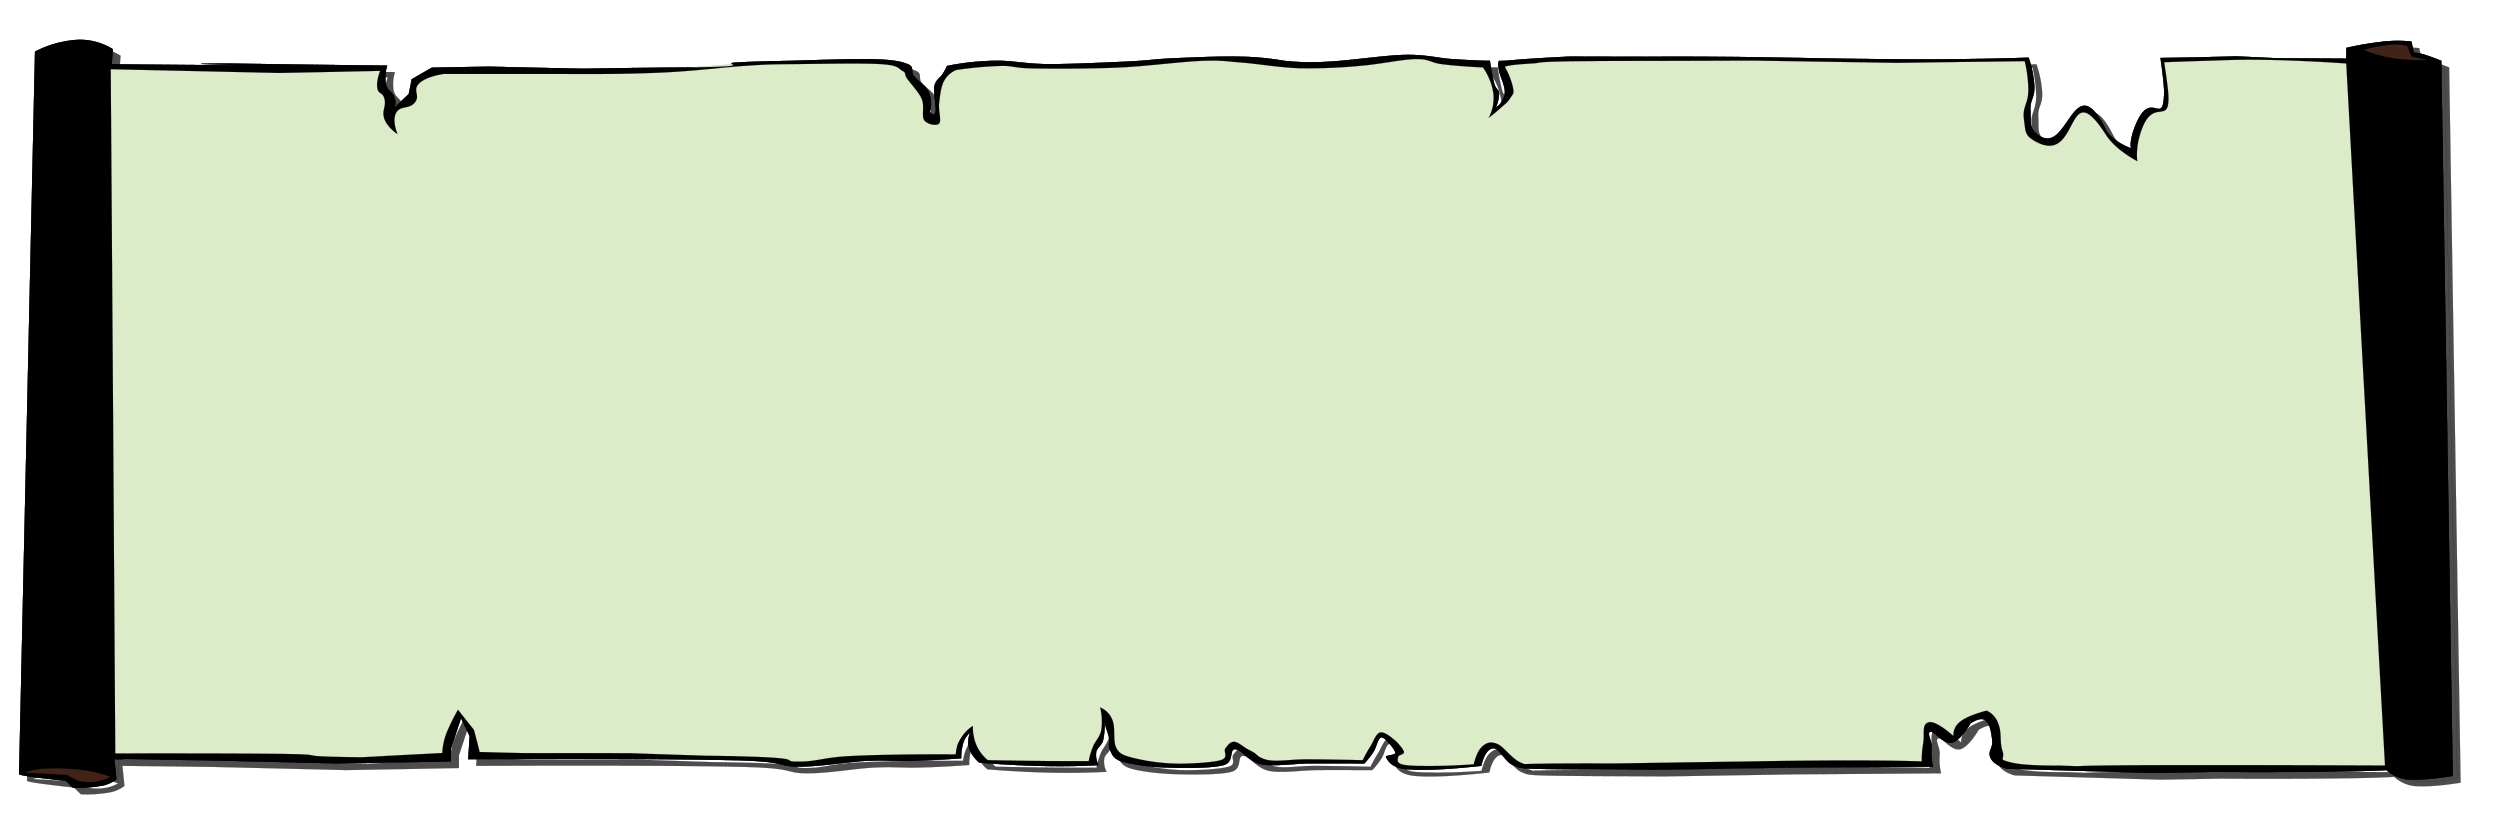 <svg id="Layer_1" data-name="Layer 1" xmlns="http://www.w3.org/2000/svg" xmlns:xlink="http://www.w3.org/1999/xlink" viewBox="0 0 872.19 291"><defs><style>.cls-1{fill:#4d4d4d;}.cls-1,.cls-2,.cls-3,.cls-4,.cls-5,.cls-6,.cls-7{stroke:#000;stroke-miterlimit:10;stroke-width:0.04px;}.cls-2{fill:none;}.cls-3{fill:url(#linear-gradient);}.cls-4{fill:#412318;}.cls-5{fill:#ddecc8;}.cls-6{fill:url(#linear-gradient-2);}</style><linearGradient id="linear-gradient" x1="820.43" y1="147.07" x2="854.8" y2="147.07" gradientTransform="matrix(1, 0, 0, -1, 0, 291.28)" gradientUnits="userSpaceOnUse"><stop offset="0" stop-color="#8d5c34"/><stop offset="0.14" stop-color="#93633b"/><stop offset="0.3" stop-color="#e8d0a9"/><stop offset="0.64" stop-color="#e3cba4"/><stop offset="0.93" stop-color="#93633a"/><stop offset="1" stop-color="#8d5c34"/></linearGradient><linearGradient id="linear-gradient-2" x1="7.55" y1="148.58" x2="39.43" y2="148.58" gradientTransform="matrix(1, 0, 0, -1, 0, 291.28)" gradientUnits="userSpaceOnUse"><stop offset="0.13" stop-color="#8d5c34"/><stop offset="0.29" stop-color="#e8d0a9"/><stop offset="0.6" stop-color="#e3cba4"/><stop offset="1" stop-color="#8d5c34"/></linearGradient></defs><title>dialogue box 4</title><path id="path2218" class="cls-1" d="M844.06,16.82a42.56,42.56,0,0,0-9.59,0A106.75,106.75,0,0,0,821.32,19v3.74h0l-24.46-.14L783,22l-13.84.33-12.7.21h0s1.4,9.51,1.26,12.57c-.4,11.7-4.43-1.77-9.67,10.18-2.71,6.2-1.86,8.79-1.86,8.79s-6.69-2.34-8.9-6.77c-11.4-22.82-13.12,10.8-23.88,1.76-2.8-2.34-2.08-3.88-2.3-8.1s1.53-4.1,1.35-8.74a37,37,0,0,0-2-9.8s-19.62.72-42.55.58-26.94-.32-49.6-.68-40.46-.22-40.46-.22c-45.31-.07-23.42-.11-27.77,0s-10.4.54-14.51.79-7.24.72-9.86.65c-.36.5-.36,1.65,0,3.53s2.17,5.4,2,7.59a7.1,7.1,0,0,1-3.21,5.26,11.8,11.8,0,0,0,1.22-5c-.09-1.4-1-1.33-1.63-3.2a73.21,73.21,0,0,1-1.58-8.21c-3.89,0-8.23-.25-13.2-.58s-9.18-1.62-16.37-1.47-19.22,2-26.36,2.34a86.77,86.77,0,0,1-16-.29,96.69,96.69,0,0,0-16-1.44c-6.46-.15-15.82.29-22.38.58s-9,.82-16.37,1.15-19.85.93-27.58.9h0c-7.68-.07-12.48-1.3-18.4-1.19a93.36,93.36,0,0,0-16.77,1.76,21,21,0,0,1-1.59,2.92c-.72,1.19-2.39,1.94-2.8,4.1s.68,7.2.41,8.75-.91,1.62-2,.29a10.46,10.46,0,0,0-.41-7c-.95-2.12-4-4-5.2-5.58s.36-3.09-2-4.06-5-1.55-12-1.77-21.93.4-30,.58-10.81.18-17.86.57,12,1.66-24.42,1.77q-14.72.16-29.43.4-16.14-.33-32.28-.72c-6.7.1-13.39.21-20.12.36-2.36,1.33-4.71,2.69-7.06,4.06,0,0,.09-.61-.13.65s-.91,4.5-.91,4.5c-1.67,1.58-3.34,3.17-5,4.79a5,5,0,0,0,0-3.67c-.77-2.13-2.39-2.06-3-4.79a14.12,14.12,0,0,1,.5-6.27c-10.58-.1-21.16-.25-31.74-.39q-11.8-.16-23.69-.36c-36.85.11,52.67,1.15-40.7.29.14-1.73.27-3.5.41-5.26A21.77,21.77,0,0,0,29.73,16.2h0A37.46,37.46,0,0,0,15,20.3q-2.77,126-5.56,252.11c.18.22,1.63.51,4.38.9s6.7.87,12,1.44c.76.76,1.58,1.55,2.39,2.34a44.49,44.49,0,0,0,9.59-.57,11.7,11.7,0,0,0,5.6-2.34c-.22-2.31-.45-4.65-.72-7q15.33.17,30.75.36,23.67.54,47.34,1.12,19.67-.33,39.34-.72v-4.43l3.52-10.69c1,2.09,2,4.18,3,6.26-.14,2.7-.32,5.4-.5,8.1,42.91-.18,73.25-.07,92.74.36,19.26.44,14.78,2.2,22.51,2.24s17.05-1.7,23.56-2,9.63.11,15.19,0,11.49-.43,18-.9a17.66,17.66,0,0,1,.77-5.54,7.6,7.6,0,0,1,2.39-3.5,8.46,8.46,0,0,0-.4,5.55,11.31,11.31,0,0,0,3.61,5c7.51.61,14.61,1,21.57,1.15s13.52.07,20-.29a7.39,7.39,0,0,1-.82-4.68c.32-1.48,1.95-2.12,2.4-4.07h0a24.51,24.51,0,0,0,.41-7.59,12.33,12.33,0,0,0,.4,2.62c.27,1.12.95,2.67,1.22,4.07s-.4,2.95.36,4.39,1,3.06,4.44,4.11,10,1.83,16,2,15.28.22,19.17-.86,1.81-5.47,4-5.54,4.75,4.39,9.18,5.25,11.12-.25,17.18-.29,12.21,0,18.77,0a29,29,0,0,0,3.21-4.1c1-1.51,1.53-5,2.8-5s4.52,4.07,4.79,5.26-3.84.79-3.21,1.76,1.68,3.6,7.19,4.11,14.11.1,26-1.19c1-4.11,2.44-6.12,4.39-6.12s4,5,7.18,6.12-1.35,1.15,49.34,1.37h0l45.35-.72,51.36-.36h0a21.78,21.78,0,0,1-.5-6.27c.41-2.48-1.85-5.36-.49-5.9s4.92,4.89,8,3.67,6.06-6.62,6.06-6.62,3.44-2.38,5.07-1.12,2,3.31,2.48,6.66-1.76,4-.5,6.62,5.57,3.68,5.57,3.68h0L753.67,272l20.67-.36h0c51.54.26,60.95-.64,60.95-.64a12.47,12.47,0,0,0,6.78,3.2c3.93.32,9.27,0,16.37-1.15q-2-124.74-4-249.52c-2.17-.86-4-1.55-5.61-2.05a21.23,21.23,0,0,0-4-.86q-.4-1.91-.81-3.78Zm8.82,7.27a56.83,56.83,0,0,1-12,.61,64.58,64.58,0,0,1-12-2.05c-2.8-.83-4.34-1.8-4.79-2.92.22,7.42.86,21.1,2,41.76s2.9,46.37,4.79,81.5c1.86,35.28,4,77.19,6.38,128a22,22,0,0,0,8.77,1.73,42.08,42.08,0,0,0,11.21-1.44Q855.1,147.7,852.88,24.09Zm-18,245.3c-143.06-.58-92.24.76-113.9,0,0,0-11.71.22-16.64-1.08s-1.9-.65-3-4.07-.09-6.08-1.49-9.57a7.69,7.69,0,0,0-4-4.43s-6.2,1.48-9.09,3.71a5.92,5.92,0,0,0-2.53,5.14s-5.88-5.43-8.55-4.78-1.4,4-2,7.38a34.92,34.92,0,0,0-.49,6.26c-21.66-.75-58.92,0-58.92,0q-23.94.33-47.88.72c-50.23-.18-28.76,1.08-32.33,0s-6.42-5.69-8.77-6.74-3.8-.57-5.2.58-2.44,3.31-3.21,6.44c-5.7.4-10.54.58-14.78.58s-8.42,0-10.36-.58-1.36-1.9-1.22-2.62,2.26-.76,2-1.77-2.17-3.24-3.57-4.35-3.44-2.74-4.8-2.34-2.21,3-3.21,4.64a56.77,56.77,0,0,0-2.8,5c-7.64-.18-14.06-.29-19.58-.29s-9.81.83-13.2.29-4.75-2.41-6.78-3.49-3.75-2.81-5.2-2.92h0c-1.4-.11-2.4,1.26-3.17,2.34s1.4,3.2-1.63,4.07-11.17,1.33-16.37,1.19a70.34,70.34,0,0,1-14.46-2.06c-3.4-.93-4.48-1.36-5.61-3.49s-.27-7-1.22-9.36a7.62,7.62,0,0,0-4.39-4.68,20,20,0,0,1,.41,7.89c-.41,2.27-2,3.74-2.8,5.54a28.22,28.22,0,0,0-1.59,5.29c-.81,0-4.11,0-10,0s-14.15-.14-25.18-.32a13.81,13.81,0,0,1-4-5.26A15.9,15.9,0,0,1,342,255.5a12.25,12.25,0,0,0-4,4.06,15.5,15.5,0,0,0-2,5.87c-15.1-.07-27.13.11-36.76.58s-11.53,2-18.59,1.94,7.6-1.55-31.74-2.05q-13.48-.43-27-.9H186.22q-8.07-.17-16.14-.4c-.63-2.55-1.31-5.14-2-7.73-1.85-2.31-3.7-4.65-5.56-7a70.76,70.76,0,0,0-4,8.1,23.38,23.38,0,0,0-1.49,7q-14.11.71-28.22,1.48c-39.92-.51,18.4-1.44-85.86-1.33h0q-.75-119.34-1.58-238.72L100,27.73q17.64-.33,35.32-.72s-1.4,3.38-1,5.9,1.9,1.26,2.53,4-1.13,4,0,7,4.52,5.15,4.52,5.15-2-4.61-.5-7.38,4.53-1.12,6.56-3.67-1-4.14,1.49-6.63,8.59-3.31,8.59-3.31h40.83c13.21.11,25,0,35.81-.5s21.12-1.84,28.76-2.34,8.82-.51,16.68-.58,24-.39,30.39,0,6.06,1.48,7.6,2.34.45.94,1.58,2.63,4.2,4.82,5.2,7.31-.18,5.83.81,7.27,4.3,2.16,5.2,1.19-.27-4.57,0-7,.59-5.62,1.58-7.6a8.55,8.55,0,0,1,4.39-4.1,128.59,128.59,0,0,1,15.6-1.44c4.48-.11,4.38.75,11.17.86s19.71.14,29.57-.29,21.88-2.05,29.16-2.34h0c7.24-.29,8.19.15,14,.58s13.79,1.83,20.75,2.05a187.62,187.62,0,0,0,20.8-.86c6.69-.54,14.38-2.23,19.17-2.34s5.25,1.26,9.18,1.76,8.68.86,14.38,1.15a21.1,21.1,0,0,1,3.62,9.07,14.35,14.35,0,0,1-1.63,8.46,43.6,43.6,0,0,0,7.6-7c1.4-1.8,1.13-2,.81-3.78a25.53,25.53,0,0,0-2.8-7c1.22-.5,4.38-.86,9.58-1.15s-4.43-.9,42.91-.9h0l34-.11,50.24.8,23.46-.33,21.21-.25h0a45.21,45.21,0,0,1,1.27,10.15c-.09,5-2.13,5.65-1.54,10.12s.31,5.61,3.84,7.63c16,9.07,10.4-24.62,24.83-2.12,3.39,5.29,10.89,9.1,10.89,9.1s-.9-4.42,1.54-11.12c4.21-11.34,9.86-1,9.27-12.2-.18-3-1.45-11.2-1.45-11.2s7.15-.29,23.38-.79,40.15,1.22,40.15,1.22q6.7,122.48,13.52,245Zm7.64-251.14c.5,1.26,1,2.53,1.58,3.82,1.86.36,3.71.76,5.61,1.15a61.93,61.93,0,0,1-12-.57,44.88,44.88,0,0,1-10.4-2.92A51.36,51.36,0,0,1,836.06,18a19.22,19.22,0,0,1,6.42.28ZM11.29,271.84a27.18,27.18,0,0,1,8.36-1.44,72.4,72.4,0,0,1,12,.57,41.74,41.74,0,0,1,9.58,2.34A13.85,13.85,0,0,1,36.07,275a18,18,0,0,1-6-.28c-1.31-.69-2.62-1.37-4-2.06l-14.78-.86Zm30-.87c-.54-24-.94-56.16-1.22-98.17s-.4-92-.4-152.21c-1-1.9-3.3-2.77-7.19-2.62s-9.14,1.29-16,3.49q-2.58,124-5.2,248a82.58,82.58,0,0,1,14-1.44,54.42,54.42,0,0,1,10.81,1.15c2.66.5,4.38,1.08,5.19,1.76Z"/><g id="g11"><path id="path13" d="M841.32,14.5a42.56,42.56,0,0,0-9.59,0,108.84,108.84,0,0,0-13.15,2.2v3.74h0l-24.47-.14-13.83-.65L766.44,20l-12.7.21h0s1.4,9.5,1.26,12.56c-.4,11.7-4.43-1.76-9.67,10.19-2.72,6.19-1.86,8.79-1.86,8.79s-6.69-2.34-8.9-6.77c-11.4-22.83-13.12,10.8-23.88,1.76-2.8-2.34-2.08-3.89-2.3-8.1s1.53-4.1,1.35-8.75a37,37,0,0,0-2-9.79s-19.62.72-42.55.58-26.94-.33-49.6-.69-40.46-.21-40.46-.21c-45.31-.07-23.43-.11-27.77,0s-10.4.54-14.51.79-7.24.72-9.86.65c-.36.5-.36,1.65,0,3.53s2.17,5.39,2,7.59a7.12,7.12,0,0,1-3.21,5.26,11.8,11.8,0,0,0,1.22-5c-.09-1.4-1-1.33-1.63-3.2a73.21,73.21,0,0,1-1.58-8.21c-3.89,0-8.23-.26-13.2-.58s-9.18-1.62-16.37-1.47-19.22,2-26.36,2.34a87.67,87.67,0,0,1-16-.29,96.69,96.69,0,0,0-16-1.44c-6.46-.15-15.82.29-22.38.57s-9,.83-16.37,1.16-19.85.93-27.58.89h0c-7.68-.07-12.48-1.29-18.4-1.18A93.36,93.36,0,0,0,330.39,23a21.53,21.53,0,0,1-1.59,2.92c-.72,1.19-2.39,1.94-2.8,4.1s.68,7.2.41,8.75-.91,1.62-2,.29a10.45,10.45,0,0,0-.41-7c-.95-2.12-4-4-5.2-5.58s.36-3.09-2-4.06-5-1.55-12-1.77-21.93.4-30,.58-10.81.18-17.86.57,12,1.66-24.42,1.77q-14.72.16-29.43.39-16.14-.32-32.28-.72c-6.7.11-13.39.22-20.13.36q-3.53,2-7.05,4.07s.09-.61-.13.65-.91,4.5-.91,4.5c-1.67,1.58-3.34,3.17-5,4.79a5,5,0,0,0,0-3.68c-.77-2.12-2.39-2-3-4.78a14.09,14.09,0,0,1,.5-6.27q-15.87-.17-31.74-.39-11.81-.16-23.69-.36c-36.85.1,52.67,1.15-40.7.28.14-1.72.27-3.49.41-5.25A21.61,21.61,0,0,0,27,13.89h0A37.46,37.46,0,0,0,12.21,18Q9.43,144,6.65,270.1c.18.22,1.63.51,4.38.9s6.7.87,12,1.44c.76.76,1.58,1.55,2.39,2.34a44.49,44.49,0,0,0,9.59-.57,11.7,11.7,0,0,0,5.6-2.34c-.22-2.31-.45-4.65-.72-7q15.33.17,30.75.36,23.67.54,47.34,1.12,19.67-.33,39.33-.72v-4.43q1.77-5.34,3.53-10.69l3,6.26c-.14,2.7-.32,5.4-.5,8.1,42.91-.18,73.25-.07,92.74.36,19.26.43,14.78,2.2,22.51,2.23s17.05-1.69,23.56-2,9.63.1,15.19,0,11.49-.44,18-.9a17.77,17.77,0,0,1,.77-5.55,7.62,7.62,0,0,1,2.39-3.49,8.46,8.46,0,0,0-.4,5.55,11.23,11.23,0,0,0,3.61,5c7.51.62,14.61,1,21.57,1.16s13.52.07,20-.29a7.4,7.4,0,0,1-.82-4.68c.32-1.48,1.95-2.13,2.4-4.07h0a24.29,24.29,0,0,0,.4-7.6,12.56,12.56,0,0,0,.41,2.63c.27,1.12.95,2.67,1.22,4.07s-.4,2.95.36,4.39,1,3.06,4.44,4.11a75.88,75.88,0,0,0,16,2c5.92.22,15.28.22,19.17-.86s1.81-5.47,4-5.55,4.75,4.4,9.18,5.26,11.12-.25,17.18-.29,12.21,0,18.77,0a29,29,0,0,0,3.21-4.1c1-1.51,1.53-5,2.8-5s4.52,4.07,4.79,5.26-3.84.79-3.21,1.76,1.68,3.6,7.19,4.1,14.11.11,26-1.18c1-4.11,2.44-6.12,4.39-6.12s4,5,7.18,6.12-1.35,1.15,49.34,1.36h0l45.35-.72,51.36-.36h0a21.74,21.74,0,0,1-.5-6.26c.41-2.48-1.85-5.36-.49-5.9s4.92,4.89,8,3.67,6.06-6.63,6.06-6.63,3.44-2.37,5.07-1.11,2,3.31,2.48,6.66-1.76,4-.5,6.62,5.57,3.67,5.57,3.67h0l50.86,1.48,20.67-.36h0c51.54.25,60.95-.65,60.95-.65a12.45,12.45,0,0,0,6.78,3.21c3.93.32,9.27,0,16.37-1.15q-2-124.74-4-249.52c-2.17-.86-4-1.55-5.61-2.05a22.21,22.21,0,0,0-4-.87l-.81-3.78Z"/><path id="path15" class="cls-2" d="M841.32,14.5a42.56,42.56,0,0,0-9.59,0,108.84,108.84,0,0,0-13.15,2.2v3.74h0l-24.47-.14-13.83-.65L766.44,20l-12.7.21h0s1.4,9.5,1.26,12.56c-.4,11.7-4.43-1.76-9.67,10.19-2.72,6.19-1.86,8.79-1.86,8.79s-6.69-2.34-8.9-6.77c-11.4-22.83-13.12,10.8-23.88,1.76-2.8-2.34-2.08-3.89-2.3-8.1s1.53-4.1,1.35-8.75a37,37,0,0,0-2-9.79s-19.62.72-42.55.58-26.94-.33-49.6-.69-40.46-.21-40.46-.21c-45.31-.07-23.43-.11-27.77,0s-10.4.54-14.51.79-7.24.72-9.86.65c-.36.5-.36,1.65,0,3.53s2.17,5.39,2,7.59a7.12,7.12,0,0,1-3.21,5.26,11.8,11.8,0,0,0,1.22-5c-.09-1.4-1-1.33-1.63-3.2a73.21,73.21,0,0,1-1.58-8.21c-3.89,0-8.23-.26-13.2-.58s-9.18-1.62-16.37-1.47-19.22,2-26.36,2.34a87.67,87.67,0,0,1-16-.29,96.69,96.69,0,0,0-16-1.44c-6.46-.15-15.82.29-22.38.57s-9,.83-16.37,1.16-19.85.93-27.58.89h0c-7.68-.07-12.48-1.29-18.4-1.18A93.36,93.36,0,0,0,330.39,23a21.53,21.53,0,0,1-1.59,2.92c-.72,1.19-2.39,1.94-2.8,4.1s.68,7.2.41,8.75-.91,1.62-2,.29a10.45,10.45,0,0,0-.41-7c-.95-2.12-4-4-5.2-5.58s.36-3.09-2-4.06-5-1.55-12-1.77-21.93.4-30,.58-10.81.18-17.86.57,12,1.66-24.42,1.77q-14.72.16-29.43.39-16.14-.32-32.28-.72c-6.7.11-13.39.22-20.13.36q-3.53,2-7.05,4.07s.09-.61-.13.65-.91,4.5-.91,4.5c-1.67,1.58-3.34,3.17-5,4.79a5,5,0,0,0,0-3.68c-.77-2.12-2.39-2-3-4.78a14.09,14.09,0,0,1,.5-6.27q-15.87-.17-31.74-.39-11.81-.16-23.69-.36c-36.85.1,52.67,1.15-40.7.28.14-1.72.27-3.49.41-5.25A21.61,21.61,0,0,0,27,13.89h0A37.46,37.46,0,0,0,12.21,18Q9.43,144,6.65,270.1c.18.22,1.63.51,4.38.9s6.7.87,12,1.44c.76.76,1.58,1.55,2.39,2.34a44.49,44.49,0,0,0,9.59-.57,11.7,11.7,0,0,0,5.6-2.34c-.22-2.31-.45-4.65-.72-7q15.33.17,30.75.36,23.67.54,47.34,1.12,19.67-.33,39.33-.72v-4.43q1.77-5.34,3.53-10.69l3,6.26c-.14,2.7-.32,5.4-.5,8.1,42.91-.18,73.25-.07,92.74.36,19.26.43,14.78,2.2,22.51,2.23s17.05-1.69,23.56-2,9.63.1,15.19,0,11.49-.44,18-.9a17.77,17.77,0,0,1,.77-5.55,7.62,7.62,0,0,1,2.39-3.49,8.46,8.46,0,0,0-.4,5.55,11.23,11.23,0,0,0,3.61,5c7.51.62,14.61,1,21.57,1.16s13.52.07,20-.29a7.4,7.4,0,0,1-.82-4.68c.32-1.48,1.95-2.13,2.4-4.07h0a24.29,24.29,0,0,0,.4-7.6,12.56,12.56,0,0,0,.41,2.63c.27,1.12.95,2.67,1.22,4.07s-.4,2.95.36,4.39,1,3.06,4.44,4.11a75.88,75.88,0,0,0,16,2c5.92.22,15.28.22,19.17-.86s1.81-5.47,4-5.55,4.75,4.4,9.18,5.26,11.12-.25,17.18-.29,12.21,0,18.77,0a29,29,0,0,0,3.21-4.1c1-1.51,1.53-5,2.8-5s4.52,4.07,4.79,5.26-3.84.79-3.21,1.76,1.68,3.6,7.19,4.1,14.11.11,26-1.18c1-4.11,2.44-6.12,4.39-6.12s4,5,7.18,6.12-1.35,1.15,49.34,1.36h0l45.35-.72,51.36-.36h0a21.74,21.74,0,0,1-.5-6.26c.41-2.48-1.85-5.36-.49-5.9s4.92,4.89,8,3.67,6.06-6.63,6.06-6.63,3.44-2.37,5.07-1.11,2,3.31,2.48,6.66-1.76,4-.5,6.62,5.57,3.67,5.57,3.67h0l50.86,1.48,20.67-.36h0c51.54.25,60.95-.65,60.95-.65a12.45,12.45,0,0,0,6.78,3.21c3.93.32,9.27,0,16.37-1.15q-2-124.74-4-249.52c-2.17-.86-4-1.55-5.61-2.05a22.21,22.21,0,0,0-4-.87l-.81-3.78Z"/></g><path id="path30" class="cls-3" d="M851.36,21.52c.09,32.37.36,68.33,1,110.13s1.31,87,2.45,138.27h0a37.33,37.33,0,0,1-11.72,1.77,22.87,22.87,0,0,1-9.76-2.49h0L820.43,16.7h0a29.21,29.21,0,0,0,7.55,3,74.18,74.18,0,0,0,12.17,2.49,41.22,41.22,0,0,0,11.21-.69Z"/><path id="path32" class="cls-4" d="M840.55,15.33l1.5,3.57,6.37,1.9h0a37.47,37.47,0,0,1-13.52.54,34.34,34.34,0,0,1-12.34-4.64h0a34.71,34.71,0,0,1,9.72-2.2,20.86,20.86,0,0,1,8.27.83Z"/><path id="path43" class="cls-5" d="M654,21l53.13-.1,1.22,5.61.32,6.52-1.85,7.41,2.62,7,5.74,2.37,3.93-2.05,4.75-7.85L727,37.69l2.67,1.11,1.81,2.05,2.26,3.64,2.57,3.64,5.84,4.25,2,1.51,1.13-7.56,4.07-7.24,4.57-.75,1.27-1.3.4-7.35L755,25.34l-.31-4.46,12.07-.33,18.76-.25L804.6,21l14.34.36,14.24,247.32-34.86-.47H769.61l-23.2.76-35.76-.76L696.54,266l-.5-6.63L695,252l-1.49-2.19L687,251.24l-5.56,6.66-7-4.79-2.49,2.2.5,10.69h0c-51.68,1-87,1.58-108.2,1.83-20.84.18-11.75-.5-16.86-.54-5.39-.1-11.13.22-14.61-.28-3.53-.69-4.61-2.16-6.38-3.32s-3.12-3.38-4.52-3.56c-1.58-.22-3.3,1-4.47,2.2a10,10,0,0,0-2.63,4.68h0c-5.29.36-9.63.68-13.52.82a84.48,84.48,0,0,1-9.35,0c-2.4-.25-4.26-.9-4.89-1.65-.77-1,.23-2.52.36-3.57,0-1.15.77-1.69,0-2.73s-3.75-3.31-4.88-3.56-1.27.93-1.86,1.9a36.89,36.89,0,0,0-1.89,3.32c-.86,1.26-2,2.66-3.35,4.35h0c-4,.18-8.68.18-14,.29-5.56,0-13.84.61-18,0-4.2-.83-4.29-2.81-6.37-3.85s-5-2.09-6.38-1.91c-1.58.11-1.4,2.09-2.26,3s-.41,1.84-2.62,2.45a44.78,44.78,0,0,1-10.85,1.4,151,151,0,0,1-18.41-1.65c-4.2-.87-4.88-1.23-6.37-3s-1.9-5.76-2.62-8a28.35,28.35,0,0,0-2.63-5.19h0a27,27,0,0,1-.36,6.84c-.49,1.91-1.53,3.28-2.26,4.94s-1.45,3.2-2.26,4.93h0c-7.37.29-14.06.43-20.26.29s-11.8-.51-16.86-1.12h0a22.23,22.23,0,0,1-3.35-5.47,12.37,12.37,0,0,1-1.13-5.22h0a11.54,11.54,0,0,0-4.11,4.68,5.82,5.82,0,0,0,0,4.93h0c-8-.36-15.65-.47-23.29-.29s-16.46.9-22.11,1.37-7.14,1.4-11.26,1.37-8.86-1.19-13.11-1.62-4.84-1-12-1.12,5,.54-30.7.54h0l-25.19-.36-30.25-.75-2-7.74-4.56-7.35-2.49,7.35-2,8.49L129,265.24h-4c-36.08,0,.77-.9-86.14-1.26h0L37.75,23.29l29.35,1L116,23.94h17.64l-.5,5.18,3,5.51-.5,4.79,6.55-3.32L144.69,31,146.18,28l7-3.68h0c31.83.36,54.94.47,70.36.33,15.19-.22,13.24-.87,21-1.37s17-1.4,25.46-1.66,17.9-.32,24.78-.28c6.64-.08,12.07-.58,15.73,0a8.54,8.54,0,0,1,6,3c1.45,1.33,1.81,3.53,3,5.47a68.31,68.31,0,0,1,3.39,6.3c.63,2,.54,4.68,1.13,5.51.63.65,2.08,0,2.62-1.37.23-1.55-.36-5,0-7.13A11.82,11.82,0,0,1,329,27.93c1-1.8,1.31-3.67,4.48-4.64,2.94-.94,7.69-1.26,14.24-1.12,6.51,0,14.65,1.26,25.14,1.12s25.87-2.23,37.3-2.48c11.13-.33,19.94.18,29.62.54s19.22,1.36,27.76,1.11c8.23-.39,16.19-2.84,22.11-3s8.19,1.51,13.11,1.91,10.13.54,16.15.54h0c.86,3.34,1.67,5.86,2.26,8s1.08,2.63,1.13,4.14a11.5,11.5,0,0,1-1.54,4.65h0c3.21-1.34,5.15-2.67,6-4.4s-.77-3.63-1.13-5.76-1-4.35-1.49-6.84h0c5.7-.61,11.39-.93,17.64-1.11s.31-.07,19.12,0c19,.07,49.38.17,93.1.46Z"/><path id="path54" class="cls-6" d="M38.3,18.07c.09,69.66.22,124.34.41,167,.27,42.41.45,70.42.72,85.83h0a33.81,33.81,0,0,0-10.13-3.57A37.37,37.37,0,0,0,18.81,267a68.68,68.68,0,0,0-11.26,1.65h0L13.2,18.9h0a69.35,69.35,0,0,1,10.49-3.57c2.94-.75,4.8-1,7.15-.57a18.85,18.85,0,0,1,7.46,3.31Z"/><path id="path56" class="cls-4" d="M40.2,270.57a38.79,38.79,0,0,0-11.62-3.28A60.34,60.34,0,0,0,14.7,267c-3.44.32-5.88,1.19-7.15,2.44h0a56.1,56.1,0,0,0,6.78,1.41c2.76.29,5.88.68,9.36.79h0l4.48,2.2h0a19.17,19.17,0,0,0,7.14-.26,9.17,9.17,0,0,0,4.89-3Z"/><path id="path58" class="cls-7" d="M841.32,14.5a42.56,42.56,0,0,0-9.59,0,108.84,108.84,0,0,0-13.15,2.2v3.74h0l-24.47-.14-13.83-.65L766.44,20l-12.7.21h0s1.4,9.5,1.26,12.56c-.4,11.7-4.43-1.76-9.67,10.19-2.72,6.19-1.86,8.79-1.86,8.79s-6.69-2.34-8.9-6.77c-11.4-22.83-13.12,10.8-23.88,1.76-2.8-2.34-2.08-3.89-2.3-8.1s1.53-4.1,1.35-8.75a37,37,0,0,0-2-9.79s-19.62.72-42.55.58-26.94-.33-49.6-.69-40.46-.21-40.46-.21c-45.31-.07-23.43-.11-27.77,0s-10.4.54-14.51.79-7.24.72-9.86.65c-.36.5-.36,1.65,0,3.53s2.17,5.39,2,7.59a7.12,7.12,0,0,1-3.21,5.26,11.8,11.8,0,0,0,1.22-5c-.09-1.4-1-1.33-1.63-3.2a73.21,73.21,0,0,1-1.58-8.21c-3.89,0-8.23-.26-13.2-.58s-9.18-1.62-16.37-1.47-19.22,2-26.36,2.34a87.67,87.67,0,0,1-16-.29,96.69,96.69,0,0,0-16-1.44c-6.46-.15-15.82.29-22.38.57s-9,.83-16.37,1.16-19.85.93-27.58.89h0c-7.68-.07-12.48-1.29-18.4-1.18A93.36,93.36,0,0,0,330.39,23a21.53,21.53,0,0,1-1.59,2.92c-.72,1.19-2.39,1.94-2.8,4.1s.68,7.2.41,8.75-.91,1.62-2,.29a10.45,10.45,0,0,0-.41-7c-.95-2.12-4-4-5.2-5.58s.36-3.09-2-4.06-5-1.55-12-1.77-21.93.4-30,.58-10.81.18-17.86.57,12,1.66-24.42,1.77q-14.72.16-29.43.39-16.14-.32-32.28-.72c-6.7.11-13.39.22-20.13.36q-3.53,2-7.05,4.07s.09-.61-.13.65-.91,4.5-.91,4.5c-1.67,1.58-3.34,3.17-5,4.79a5,5,0,0,0,0-3.68c-.77-2.12-2.39-2-3-4.78a14.09,14.09,0,0,1,.5-6.27q-15.87-.17-31.74-.39-11.81-.16-23.69-.36c-36.85.1,52.67,1.15-40.7.28.14-1.72.27-3.49.41-5.25A21.61,21.61,0,0,0,27,13.89h0A37.46,37.46,0,0,0,12.21,18Q9.43,144,6.65,270.1c.18.22,1.63.51,4.38.9s6.7.87,12,1.44c.76.76,1.58,1.55,2.39,2.34a44.49,44.49,0,0,0,9.59-.57,11.7,11.7,0,0,0,5.6-2.34c-.22-2.31-.45-4.65-.72-7q15.33.17,30.75.36,23.67.54,47.34,1.12,19.67-.33,39.33-.72v-4.43q1.77-5.34,3.53-10.69l3,6.26c-.14,2.7-.32,5.4-.5,8.1,42.91-.18,73.25-.07,92.74.36,19.26.43,14.78,2.2,22.51,2.23s17.05-1.69,23.56-2,9.63.1,15.19,0,11.49-.44,18-.9a17.77,17.77,0,0,1,.77-5.55,7.62,7.62,0,0,1,2.39-3.49,8.46,8.46,0,0,0-.4,5.55,11.23,11.23,0,0,0,3.61,5c7.51.62,14.61,1,21.57,1.16s13.52.07,20-.29a7.4,7.4,0,0,1-.82-4.68c.32-1.48,1.95-2.13,2.4-4.07h0a24.29,24.29,0,0,0,.4-7.6,12.56,12.56,0,0,0,.41,2.63c.27,1.12.95,2.67,1.22,4.07s-.4,2.95.36,4.39,1,3.06,4.44,4.11a75.88,75.88,0,0,0,16,2c5.92.22,15.28.22,19.17-.86s1.81-5.47,4-5.55,4.75,4.4,9.18,5.26,11.12-.25,17.18-.29,12.21,0,18.77,0a29,29,0,0,0,3.21-4.1c1-1.51,1.53-5,2.8-5s4.52,4.07,4.79,5.26-3.84.79-3.21,1.76,1.68,3.6,7.19,4.1,14.11.11,26-1.18c1-4.11,2.44-6.12,4.39-6.12s4,5,7.18,6.12-1.35,1.15,49.34,1.36h0l45.35-.72,51.36-.36h0a21.74,21.74,0,0,1-.5-6.26c.41-2.48-1.85-5.36-.49-5.9s4.92,4.89,8,3.67,6.06-6.63,6.06-6.63,3.44-2.37,5.07-1.11,2,3.31,2.48,6.66-1.76,4-.5,6.62,5.57,3.67,5.57,3.67h0l50.86,1.48,20.67-.36h0c51.54.25,60.95-.65,60.95-.65a12.45,12.45,0,0,0,6.78,3.21c3.93.32,9.27,0,16.37-1.15q-2-124.74-4-249.52c-2.17-.86-4-1.55-5.61-2.05a22.21,22.21,0,0,0-4-.87l-.81-3.78Zm8.82,7.27a56.18,56.18,0,0,1-12,.62,64.52,64.52,0,0,1-12-2.06c-2.8-.82-4.34-1.8-4.79-2.91.22,7.41.86,21.09,2,41.76s2.9,46.37,4.79,81.5c1.86,35.28,4,77.19,6.38,128a22.22,22.22,0,0,0,8.77,1.73A42.49,42.49,0,0,0,854.52,269q-2.16-123.55-4.38-247.18Zm-18,245.31c-143.06-.58-92.24.75-113.9,0,0,0-11.71.21-16.64-1.08s-1.9-.65-3-4.07-.09-6.08-1.49-9.57a7.65,7.65,0,0,0-4-4.43s-6.19,1.47-9.08,3.71a5.94,5.94,0,0,0-2.54,5.14s-5.87-5.43-8.54-4.79-1.4,4-2,7.38a35.05,35.05,0,0,0-.49,6.27c-21.66-.76-58.92,0-58.92,0q-23.94.33-47.88.72c-50.23-.18-28.76,1.08-32.33,0s-6.42-5.68-8.77-6.73-3.8-.57-5.2.58-2.44,3.31-3.21,6.44c-5.7.4-10.54.58-14.78.58s-8.42,0-10.36-.58-1.36-1.91-1.22-2.63,2.26-.75,2-1.76-2.17-3.24-3.57-4.36-3.44-2.73-4.8-2.34-2.21,3-3.21,4.65a55.35,55.35,0,0,0-2.8,5c-7.64-.18-14.06-.29-19.58-.29s-9.81.83-13.2.29-4.75-2.42-6.78-3.5-3.76-2.8-5.2-2.91h0c-1.41-.11-2.4,1.26-3.17,2.34s1.4,3.2-1.63,4.07-11.17,1.33-16.37,1.18a70.3,70.3,0,0,1-14.46-2.05c-3.4-.93-4.48-1.37-5.61-3.49s-.27-7-1.22-9.36a7.62,7.62,0,0,0-4.39-4.68,19.91,19.91,0,0,1,.41,7.88c-.41,2.27-2,3.75-2.8,5.55a28,28,0,0,0-1.59,5.29c-.81,0-4.11,0-10,0s-14.15-.14-25.18-.32a13.88,13.88,0,0,1-4-5.26,15.93,15.93,0,0,1-1.22-6.69,12.25,12.25,0,0,0-4,4.06,15.38,15.38,0,0,0-2,5.87c-15.1-.07-27.13.11-36.76.58s-11.53,2-18.59,1.94,7.6-1.55-31.74-2.05q-13.49-.43-27-.9H183.48q-8.07-.17-16.14-.4c-.63-2.55-1.31-5.14-2-7.74-1.85-2.3-3.7-4.64-5.56-7a70.76,70.76,0,0,0-4,8.1,23.38,23.38,0,0,0-1.49,7q-14.11.71-28.22,1.48c-39.92-.51,18.4-1.44-85.86-1.34h0q-.75-119.34-1.58-238.71l58.68,1.3q17.64-.33,35.32-.73s-1.4,3.39-1,5.91,1.9,1.26,2.53,4-1.13,4,0,7,4.52,5.15,4.52,5.15-2-4.61-.5-7.38,4.53-1.12,6.56-3.67-1-4.14,1.49-6.63,8.59-3.31,8.59-3.31H195.6c13.21.11,25,0,35.81-.5s21.12-1.84,28.76-2.34,8.82-.51,16.68-.58,24-.4,30.39,0,6.06,1.48,7.59,2.34.46.94,1.59,2.63,4.2,4.82,5.2,7.31-.18,5.83.81,7.27,4.3,2.16,5.2,1.19-.27-4.58,0-7,.59-5.61,1.58-7.59a8.53,8.53,0,0,1,4.39-4.11A132.76,132.76,0,0,1,349.2,23c4.47-.1,4.38.76,11.17.87s19.71.14,29.57-.29,21.88-2.05,29.16-2.34h0c7.24-.29,8.19.14,14,.58s13.79,1.83,20.75,2a190.06,190.06,0,0,0,20.8-.87c6.69-.54,14.38-2.23,19.17-2.34s5.25,1.26,9.18,1.77,8.68.86,14.38,1.15A21.1,21.1,0,0,1,521,32.61a14.35,14.35,0,0,1-1.63,8.46,43.6,43.6,0,0,0,7.6-7c1.4-1.8,1.13-2,.81-3.78a25.53,25.53,0,0,0-2.8-7c1.22-.5,4.38-.86,9.58-1.15s-4.43-.9,42.91-.9h0l34-.11,50.24.79,23.46-.32,21.21-.25h0a45.1,45.1,0,0,1,1.27,10.15c-.09,5-2.13,5.65-1.54,10.12s.31,5.61,3.84,7.63c16,9.07,10.4-24.63,24.83-2.13,3.39,5.3,10.89,9.11,10.89,9.11s-.9-4.43,1.54-11.12c4.21-11.34,9.86-1,9.27-12.21-.18-3-1.45-11.19-1.45-11.19s7.15-.29,23.38-.79,40.15,1.22,40.15,1.22q6.7,122.48,13.52,245Zm7.64-251.14c.5,1.26,1,2.52,1.58,3.82,1.86.36,3.71.75,5.61,1.15a61.12,61.12,0,0,1-12-.58,44.87,44.87,0,0,1-10.4-2.91,52.48,52.48,0,0,1,8.77-1.77,19.21,19.21,0,0,1,6.42.29ZM8.55,269.53a27.18,27.18,0,0,1,8.36-1.44,72.4,72.4,0,0,1,12,.57A41.74,41.74,0,0,1,38.52,271a13.84,13.84,0,0,1-5.2,1.73,18,18,0,0,1-6-.29c-1.31-.68-2.62-1.36-4-2.05l-14.78-.86Zm30-.87c-.54-24-.94-56.16-1.22-98.17s-.4-92-.4-152.21c-.95-1.9-3.3-2.77-7.19-2.62s-9.14,1.29-16,3.49q-2.58,124-5.2,248a82.58,82.58,0,0,1,14-1.44,53.49,53.49,0,0,1,10.8,1.15c2.67.5,4.39,1.08,5.2,1.76Z"/></svg>